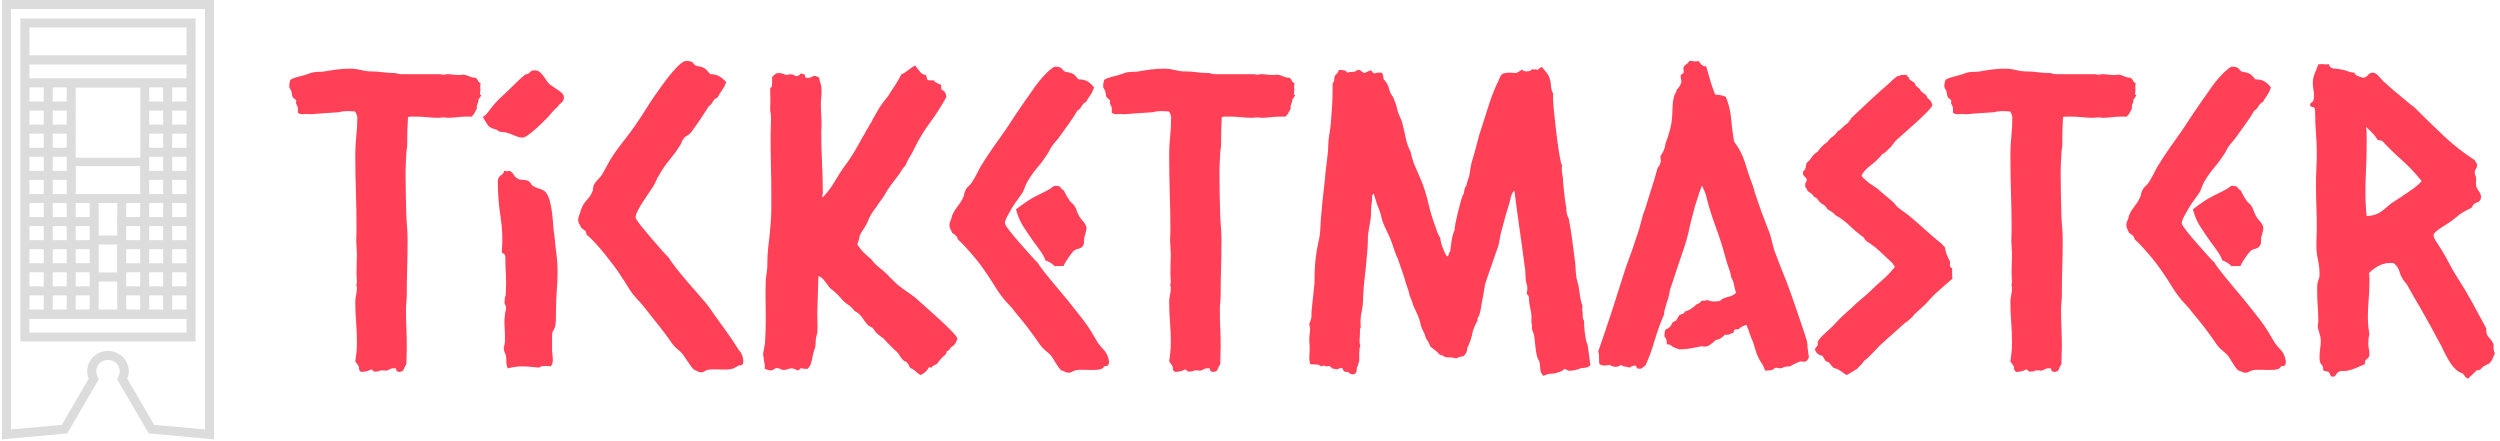 <svg xmlns="http://www.w3.org/2000/svg" version="1.1" xmlns:xlink="http://www.w3.org/1999/xlink" xmlns:svgjs="http://svgjs.dev/svgjs" width="2000" height="353" viewBox="0 0 2000 353"><g transform="matrix(1,0,0,1,-1.212,-0.756)"><svg viewBox="0 0 396 70" data-background-color="#282634" preserveAspectRatio="xMidYMid meet" height="353" width="2000" xmlns="http://www.w3.org/2000/svg" xmlns:xlink="http://www.w3.org/1999/xlink"><g id="tight-bounds" transform="matrix(1,0,0,1,0.24,0.15)"><svg viewBox="0 0 395.52 69.7" height="69.7" width="395.52"><g><svg viewBox="0 0 447.007 78.774" height="69.7" width="395.52"><g transform="matrix(1,0,0,1,51.487,10.887)"><svg viewBox="0 0 395.52 57" height="57" width="395.52"><g id="textblocktransform"><svg viewBox="0 0 395.52 57" height="57" width="395.52" id="textblock"><g><svg viewBox="0 0 395.52 57" height="57" width="395.52"><g transform="matrix(1,0,0,1,0,0)"><svg width="395.52" viewBox="-0.73 -37.7 272.04 39.21" height="57" data-palette-color="#ff4057"><path d="M22.9-34.91L22.9-34.91Q22.8-34.72 22.83-34.52 22.85-34.33 22.85-34.08L22.85-34.08Q22.75-33.5 22.85-33.5 22.95-33.5 22.95-33.4L22.95-33.4 22.61-32.91Q22.61-32.62 22.49-32.37 22.36-32.13 22.41-31.79L22.41-31.79Q22.27-31.54 22.14-31.3 22.02-31.05 21.78-30.81L21.78-30.81 21.14-30.81Q20.61-30.81 20-30.74 19.38-30.66 18.8-30.66L18.8-30.66Q18.7-30.66 18.55-30.69 18.41-30.71 18.26-30.71L18.26-30.71Q18.16-30.71 18.02-30.69 17.87-30.66 17.68-30.66L17.68-30.66Q16.94-30.66 16.24-30.74 15.53-30.81 14.75-30.81L14.75-30.81Q14.55-30.81 14.36-30.81 14.16-30.81 13.92-30.76L13.92-30.76Q13.87-29.93 13.84-29.08 13.82-28.22 13.82-27.34L13.82-27.34Q13.82-27.1 13.77-26.83 13.72-26.56 13.72-26.32L13.72-26.32Q13.67-25.68 13.65-25.1 13.62-24.51 13.62-23.88L13.62-23.88Q13.62-22.51 13.65-21.14 13.67-19.78 13.72-18.36L13.72-18.36Q13.77-17.63 13.82-16.94 13.87-16.26 13.87-15.53L13.87-15.53Q13.87-13.87 13.82-12.23 13.77-10.6 13.77-8.94L13.77-8.94Q13.77-8.4 13.72-7.93 13.67-7.47 13.67-6.93L13.67-6.93Q13.67-5.81 13.72-4.69 13.77-3.56 13.77-2.44L13.77-2.44Q13.77-1.9 13.75-1.37 13.72-0.83 13.72-0.29L13.72-0.29Q13.48 0.1 13.38 0.39 13.28 0.68 12.79 0.68L12.79 0.68Q12.45 0.59 12.48 0.46 12.5 0.34 12.4 0.24L12.4 0.24Q11.96 0.2 11.74 0.32 11.52 0.44 11.23 0.54L11.23 0.54Q11.08 0.49 10.91 0.49 10.74 0.49 10.6 0.49L10.6 0.49Q10.5 0.49 10.4 0.56 10.3 0.63 9.96 0.63L9.96 0.63Q9.67 0.68 9.62 0.54 9.57 0.39 9.33 0.39L9.33 0.39Q9.08 0.54 8.76 0.61 8.45 0.68 8.15 0.68L8.15 0.68Q7.86 0.49 7.89 0.32 7.91 0.15 7.81-0.05L7.81-0.05Q7.76-0.15 7.64-0.32 7.52-0.49 7.42-0.59L7.42-0.59Q7.52-1.27 7.57-1.81 7.62-2.34 7.62-2.98L7.62-2.98Q7.62-4.25 7.52-5.47 7.42-6.69 7.42-7.96L7.42-7.96Q7.42-8.35 7.52-8.79 7.62-9.23 7.62-9.72L7.62-9.72Q7.52-10.11 7.57-10.18 7.62-10.25 7.62-10.35L7.62-10.35Q7.62-10.64 7.59-10.94 7.57-11.23 7.57-11.52L7.57-11.52Q7.57-12.11 7.59-12.7 7.62-13.28 7.62-13.87L7.62-13.87Q7.62-14.11 7.59-14.38 7.57-14.65 7.57-14.89L7.57-14.89Q7.52-15.33 7.54-15.82 7.57-16.31 7.57-16.8L7.57-16.8Q7.57-19.14 7.5-21.44 7.42-23.73 7.42-26.07L7.42-26.07Q7.42-27.25 7.54-28.39 7.67-29.54 7.67-30.71L7.67-30.71Q7.67-30.86 7.57-31.1 7.47-31.35 7.37-31.45L7.37-31.45Q7.13-31.45 6.91-31.47 6.69-31.49 6.45-31.49L6.45-31.49Q5.91-31.49 5.42-31.35L5.42-31.35Q4.49-31.3 3.64-31.23 2.78-31.15 1.9-31.1L1.9-31.1Q1.32-31.15 1.2-31.13 1.07-31.1 0.93-31.1L0.93-31.1Q0.54-31.1 0.34-31.3L0.34-31.3 0.34-31.93Q0.05-32.52 0.1-32.57 0.15-32.62 0.15-32.71L0.15-32.71Q0.15-32.86-0.12-33.03-0.39-33.2-0.39-33.59L-0.39-33.59Q-0.44-33.98-0.59-34.18-0.73-34.38-0.73-34.57L-0.73-34.57Q-0.73-34.91-0.59-35.35L-0.59-35.35Q-0.15-35.6 0.27-35.69 0.68-35.79 1.22-35.94L1.22-35.94Q1.51-36.04 1.76-36.13 2-36.23 2.29-36.28L2.29-36.28Q2.64-36.33 2.98-36.33 3.32-36.33 3.66-36.38L3.66-36.38Q4.39-36.52 5.2-36.62 6.01-36.72 6.74-36.72L6.74-36.72Q7.42-36.72 8.11-36.55 8.79-36.38 9.33-36.38L9.33-36.38Q10.11-36.38 10.82-36.28 11.52-36.18 12.3-36.18L12.3-36.18Q12.4-36.18 12.62-36.11 12.84-36.04 13.13-36.04L13.13-36.04 17.87-36.04Q18.26-35.94 18.43-35.99 18.6-36.04 18.75-36.04L18.75-36.04Q19.14-36.04 19.48-35.99 19.82-35.94 20.21-35.94L20.21-35.94Q20.56-35.94 20.75-35.99L20.75-35.99Q21.14-35.94 21.48-35.77 21.83-35.6 22.27-35.6L22.27-35.6Q22.46-35.45 22.56-35.23 22.66-35.01 22.9-34.91ZM33.15-33.2L33.15-33.2Q33.15-32.76 32.86-32.54 32.57-32.32 32.32-31.98L32.32-31.98Q31.83-31.54 31.47-31.08 31.1-30.62 30.61-30.18L30.61-30.18Q30.42-29.98 30.08-29.66 29.73-29.35 29.37-29.03 29-28.71 28.64-28.47 28.27-28.22 28.02-28.22L28.02-28.22Q27.63-28.22 27.02-28.49 26.41-28.76 25.97-28.86L25.97-28.86Q25.63-28.91 25.36-28.93 25.1-28.96 24.85-29.2L24.85-29.2Q23.97-29.39 23.73-29.81 23.48-30.22 23.19-30.66L23.19-30.66Q23.19-30.86 23.34-30.91 23.48-30.96 23.58-31.1L23.58-31.1Q24.07-31.74 24.41-32.15 24.75-32.57 25.19-33.01L25.19-33.01Q26.02-33.74 26.78-34.52 27.54-35.3 28.37-35.99L28.37-35.99Q28.76-36.04 28.95-36.28 29.15-36.52 29.54-36.52L29.54-36.52Q29.93-36.52 30.2-36.28 30.47-36.04 30.69-35.72 30.91-35.4 31.13-35.08 31.35-34.77 31.64-34.62L31.64-34.62Q31.98-34.38 32.57-33.98 33.15-33.59 33.15-33.2ZM26.46-24.12L26.46-24.12Q26.8-23.93 26.98-23.61 27.15-23.29 27.49-23.14L27.49-23.14Q27.78-23 28.12-23 28.46-23 28.71-22.9L28.71-22.9Q28.9-22.8 29-22.66 29.1-22.51 29.2-22.36L29.2-22.36Q29.49-22.12 30.1-21.92 30.71-21.73 30.91-21.48L30.91-21.48Q31.25-21.04 31.42-20.36 31.59-19.68 31.69-18.92 31.78-18.16 31.83-17.41 31.88-16.65 31.98-16.11L31.98-16.11Q32.08-14.99 32.22-13.89 32.37-12.79 32.37-11.67L32.37-11.67Q32.37-10.55 32.27-9.38 32.18-8.2 32.18-7.08L32.18-7.08Q32.18-6.49 32.15-5.62 32.13-4.74 31.74-4.25L31.74-4.25Q31.69-4.05 31.69-3.56L31.69-3.56 31.69-2Q31.69-1.71 31.74-1.42 31.78-1.12 31.78-0.78L31.78-0.78Q31.78-0.24 31.49 0L31.49 0Q31.35-0.05 31.17-0.05 31-0.05 30.86-0.05L30.86-0.05Q30.32-0.05 30.08 0.15L30.08 0.15Q29.54 0.1 29.05 0.05 28.56 0 28.02 0L28.02 0Q27.19 0 26.22 0.24L26.22 0.24Q26.02-0.24 26.05-0.78 26.07-1.32 25.83-1.76L25.83-1.76Q25.78-1.9 25.75-2.03 25.73-2.15 25.73-2.29L25.73-2.29Q25.88-2.88 25.88-3.1 25.88-3.32 25.88-3.56L25.88-3.56Q25.88-4.25 25.83-4.96 25.78-5.66 25.88-6.35L25.88-6.35Q25.88-6.59 25.95-6.79 26.02-6.98 26.02-7.23L26.02-7.23Q26.02-7.47 25.93-7.57 25.83-7.67 25.83-7.81L25.83-7.81Q25.83-7.96 25.85-8.3 25.88-8.64 25.97-8.74L25.97-8.74Q25.97-9.13 26-9.5 26.02-9.86 26.02-10.21L26.02-10.21Q26.02-10.99 25.97-11.77 25.93-12.55 25.93-13.28L25.93-13.28Q25.93-13.62 25.88-13.72 25.83-13.82 25.78-13.87 25.73-13.92 25.63-13.94 25.53-13.96 25.49-14.11L25.49-14.11Q25.68-16.26 25.34-18.41 25-20.56 25-22.75L25-22.75Q25-23.1 25.1-23.27 25.19-23.44 25.34-23.54 25.49-23.63 25.61-23.75 25.73-23.88 25.78-24.12L25.78-24.12Q26.17-24.02 26.46-24.12ZM46.14-13.33L46.14-13.33Q46.24-13.09 46.87-12.28 47.5-11.47 48.31-10.52 49.12-9.57 49.9-8.69 50.68-7.81 50.97-7.42L50.97-7.42Q51.9-6.05 52.88-4.74 53.85-3.42 54.73-2L54.73-2Q54.98-1.76 55.12-1.39 55.27-1.03 55.27-0.63L55.27-0.63Q55.27-0.2 55.05-0.17 54.83-0.15 54.58-0.05L54.58-0.05Q54.1 0.29 53.71 0.34 53.32 0.39 53.07 0.39L53.07 0.39Q52.53 0.39 51.9 0.37 51.26 0.34 50.83 0.44L50.83 0.44Q50.68 0.49 50.48 0.61 50.29 0.73 50.19 0.73L50.19 0.73Q49.8 0.73 49.63 0.61 49.46 0.49 49.16 0.39L49.16 0.39Q48.77-0.05 48.46-0.54 48.14-1.03 47.8-1.51L47.8-1.51Q47.5-1.86 47.16-2.12 46.82-2.39 46.53-2.78L46.53-2.78Q45.75-3.91 44.94-4.93 44.14-5.96 43.31-6.98L43.31-6.98Q42.91-7.52 42.45-8.01 41.99-8.5 41.6-8.98L41.6-8.98Q41.21-9.52 40.86-10.11 40.52-10.69 40.13-11.23L40.13-11.23Q39.84-11.72 39.3-12.43 38.76-13.13 38.18-13.87 37.59-14.6 36.98-15.26 36.37-15.92 35.93-16.26L35.93-16.26Q35.93-16.6 35.74-16.75 35.54-16.89 35.3-17.09L35.3-17.09Q35.2-17.33 35.05-17.55 34.91-17.77 34.91-18.07L34.91-18.07Q34.91-18.26 34.96-18.41 35-18.55 35.05-18.7L35.05-18.7Q35.15-18.9 35.18-19.07 35.2-19.24 35.3-19.43L35.3-19.43Q35.54-20.07 36.01-20.56 36.47-21.04 36.71-21.68L36.71-21.68Q36.76-21.88 36.76-22.05 36.76-22.22 36.86-22.41L36.86-22.41Q37.01-22.71 37.3-23 37.59-23.29 37.84-23.63L37.84-23.63Q38.08-24.07 38.33-24.51 38.57-24.95 38.81-25.39L38.81-25.39Q39.5-26.51 40.33-27.56 41.16-28.61 41.89-29.64L41.89-29.64Q42.57-30.62 43.16-31.57 43.75-32.52 44.43-33.5L44.43-33.5Q44.77-33.98 45.21-34.59 45.65-35.21 46.11-35.79 46.58-36.38 47.07-36.89 47.55-37.4 48.04-37.65L48.04-37.65Q48.87-37.74 49.12-37.38 49.36-37.01 49.8-37.01L49.8-37.01Q50.48-36.87 50.73-36.57 50.97-36.28 51.22-36.04L51.22-36.04Q51.85-36.04 52.29-35.79 52.73-35.55 53.17-35.06L53.17-35.06Q52.97-34.52 52.66-34.08 52.34-33.64 52.09-33.15L52.09-33.15Q51.7-33.01 51.53-32.67 51.36-32.32 51.02-32.08L51.02-32.08Q50.48-31.25 49.95-30.44 49.41-29.64 48.87-28.91L48.87-28.91Q48.63-28.61 48.31-28.44 47.99-28.27 47.8-27.93L47.8-27.93Q47.7-27.78 47.65-27.61 47.6-27.44 47.5-27.29L47.5-27.29Q46.92-26.37 46.19-25.49 45.45-24.61 44.92-23.63L44.92-23.63Q44.67-23.29 44.53-22.92 44.38-22.56 44.18-22.22L44.18-22.22Q43.99-21.92 43.62-21.39 43.26-20.85 42.89-20.29 42.52-19.73 42.26-19.21 41.99-18.7 41.99-18.36L41.99-18.36Q42.04-18.12 42.62-17.38 43.21-16.65 43.92-15.82 44.62-14.99 45.28-14.26 45.94-13.53 46.14-13.33ZM78.51 0.15L78.17 0.1Q77.92 0.68 77.14 1.07L77.14 1.07Q76.8 0.88 76.53 0.61 76.26 0.34 75.87 0.2L75.87 0.2Q75.58-0.39 75.43-0.51 75.29-0.63 75.09-0.68L75.09-0.68Q74.8-0.93 74.6-1.27 74.41-1.61 74.16-1.86L74.16-1.86Q74.06-1.9 73.8-2.17 73.53-2.44 73.23-2.73 72.94-3.03 72.7-3.3 72.45-3.56 72.4-3.56L72.4-3.56Q71.97-3.86 71.62-4.2L71.62-4.2Q71.53-4.35 71.4-4.52 71.28-4.69 71.18-4.79L71.18-4.79Q70.79-4.93 70.55-5.2 70.31-5.47 70.09-5.81 69.87-6.15 69.6-6.42 69.33-6.69 68.99-6.84L68.99-6.84Q68.64-7.32 68.16-7.64 67.67-7.96 67.33-8.4L67.33-8.4Q67.03-8.74 66.69-9.06 66.35-9.38 65.96-9.67L65.96-9.67Q65.76-9.96 65.32-10.52 64.89-11.08 64.54-11.13L64.54-11.13Q64.49-10.01 64.47-8.89 64.45-7.76 64.4-6.64L64.4-6.64Q64.4-6.05 64.42-5.42 64.45-4.79 64.4-4.15L64.4-4.15Q64.35-3.91 64.27-3.64 64.2-3.37 64.2-3.08L64.2-3.08Q64.2-2.49 64.13-2.32 64.06-2.15 64.01-2L64.01-2Q63.86-1.51 63.74-0.81 63.62-0.1 63.22 0.29L63.22 0.29Q62.69 0.34 62.39 0.2L62.39 0.2Q62.3 0.29 62.2 0.39 62.1 0.49 61.91 0.49L61.91 0.49Q61.81 0.39 61.59 0.32 61.37 0.24 61.27 0.24L61.27 0.24Q61.03 0.24 60.76 0.34 60.49 0.44 60.25 0.44L60.25 0.44Q60 0.44 59.83 0.32 59.66 0.2 59.42 0.2L59.42 0.2Q59.27 0.2 59.07 0.34 58.88 0.49 58.68 0.49L58.68 0.49Q58.44 0.49 58.27 0.42 58.1 0.34 57.9 0.29L57.9 0.29Q57.9 0.15 57.93 0 57.95-0.15 57.9-0.29L57.9-0.29 57.71-1.51Q57.76-1.86 57.83-2.2 57.9-2.54 57.95-2.83L57.95-2.83Q58-3.61 58.02-4.32 58.05-5.03 58.05-5.76L58.05-5.76Q58.05-7.03 58.02-8.25 58-9.47 58.05-10.74L58.05-10.74Q58.1-11.18 58.17-11.65 58.24-12.11 58.24-12.55L58.24-12.55Q58.24-13.82 58.39-15.04 58.54-16.26 58.64-17.53L58.64-17.53Q58.73-18.51 58.73-19.43 58.73-20.36 58.73-21.29L58.73-21.29Q58.73-23.1 58.68-24.88 58.64-26.66 58.64-28.42L58.64-28.42Q58.64-29 58.68-30 58.73-31.01 58.59-31.54L58.59-31.54Q58.64-32.96 58.59-34.33L58.59-34.33Q58.78-34.42 58.81-34.62 58.83-34.81 58.83-35.01L58.83-35.01 58.83-35.69Q59.27-36.18 59.56-36.18L59.56-36.18Q59.81-36.18 60.05-36.13 60.3-36.08 60.54-35.94L60.54-35.94Q61.17-36.08 61.37-35.99 61.56-35.89 61.81-35.79L61.81-35.79Q62.2-35.84 62.35-36.13L62.35-36.13Q62.88-36.04 62.88-35.89 62.88-35.74 62.98-35.6L62.98-35.6Q63.47-35.55 63.64-35.67 63.81-35.79 64.06-35.84L64.06-35.84Q64.49-35.74 64.64-35.6L64.64-35.6Q64.64-35.3 64.79-34.94 64.93-34.57 64.93-33.98L64.93-33.98Q64.93-33.54 64.89-33.13 64.84-32.71 64.84-32.32L64.84-32.32Q64.84-31.64 64.89-31.01 64.93-30.37 64.93-29.69L64.93-29.69Q64.93-29.49 64.91-29.32 64.89-29.15 64.89-28.96L64.89-28.96Q64.89-27.1 64.98-25.2 65.08-23.29 65.08-21.39L65.08-21.39Q65.08-21.29 65.03-21.12 64.98-20.95 65.08-20.85L65.08-20.85Q65.91-21.73 66.5-22.73 67.08-23.73 67.77-24.71L67.77-24.71Q68.35-25.44 68.96-26.46 69.57-27.49 70.01-28.32L70.01-28.32Q70.21-28.61 70.35-28.91 70.5-29.2 70.7-29.49L70.7-29.49Q70.79-29.74 70.96-29.96 71.14-30.18 71.23-30.47L71.23-30.47Q71.48-30.86 71.67-31.23 71.87-31.59 72.11-31.98L72.11-31.98Q72.36-32.37 72.62-32.69 72.89-33.01 73.14-33.35L73.14-33.35Q73.53-33.98 73.97-34.64 74.41-35.3 74.75-35.99L74.75-35.99Q75.24-36.23 75.63-36.55 76.02-36.87 76.46-37.11L76.46-37.11Q76.95-36.47 77.17-36.23 77.39-35.99 77.78-35.94L77.78-35.94Q77.87-35.79 77.9-35.6 77.92-35.4 78.07-35.3L78.07-35.3Q78.65-35.25 78.75-35.3L78.75-35.3Q78.9-35.06 79.17-34.94 79.44-34.81 79.68-34.72L79.68-34.72Q79.68-34.57 79.68-34.4 79.68-34.23 79.73-34.13L79.73-34.13Q80.31-33.89 80.31-33.2L80.31-33.2Q79.39-31.54 78.29-30.05 77.19-28.56 76.36-26.86L76.36-26.86Q76.12-26.32 75.8-25.83 75.48-25.34 75.29-24.8L75.29-24.8Q74.94-24.46 74.75-24.1 74.55-23.73 74.26-23.39L74.26-23.39Q74.06-23.14 73.87-22.88 73.67-22.61 73.48-22.36L73.48-22.36Q73.09-21.83 72.77-21.26 72.45-20.7 72.01-20.17L72.01-20.17Q71.72-19.68 71.33-19.19L71.33-19.19Q70.94-18.65 70.67-17.99 70.4-17.33 70.01-16.8L70.01-16.8Q69.62-16.21 69.6-15.94 69.57-15.67 69.33-15.04L69.33-15.04Q69.67-14.5 70.11-14.06 70.55-13.62 71.04-13.23L71.04-13.23Q71.43-12.7 71.94-12.28 72.45-11.87 72.99-11.38L72.99-11.38Q73.19-11.18 73.33-11.01 73.48-10.84 73.67-10.69L73.67-10.69Q74.21-10.11 74.97-9.57 75.72-9.03 76.41-8.54L76.41-8.54Q76.95-8.06 77.75-7.35 78.56-6.64 79.44-5.83 80.31-5.03 81-4.32 81.68-3.61 81.68-3.42L81.68-3.42Q81.44-2.69 81.12-2.51 80.8-2.34 80.66-2L80.66-2Q80.36-1.9 80.36-1.81 80.36-1.71 80.22-1.46L80.22-1.46Q79.88-1.22 79.63-0.9 79.39-0.59 79.14-0.29L79.14-0.29Q78.95-0.2 78.78-0.12 78.61-0.05 78.51 0.15L78.51 0.15ZM91.59-12.79L91.59-12.79Q91.69-12.55 92.3-11.77 92.91-10.99 93.69-10.06 94.47-9.13 95.18-8.28 95.89-7.42 96.18-7.03L96.18-7.03Q96.72-6.35 97.23-5.69 97.74-5.03 98.18-4.3L98.18-4.3 99.06-2.83Q99.45-2.34 99.77-2 100.09-1.66 100.28-1.07L100.28-1.07Q100.38-0.68 100.38-0.54L100.38-0.54Q100.38-0.2 100.14-0.05L100.14-0.05Q99.75-0.05 99.72 0.07 99.7 0.2 99.5 0.29L99.5 0.29Q99.31 0.39 98.89 0.42 98.48 0.44 98.23 0.44L98.23 0.44Q97.79 0.44 97.13 0.42 96.47 0.39 96.08 0.54L96.08 0.54Q95.99 0.59 95.79 0.68 95.6 0.78 95.5 0.78L95.5 0.78Q95.11 0.78 94.94 0.66 94.77 0.54 94.47 0.49L94.47 0.49Q94.08 0.05 93.81-0.42 93.54-0.88 93.2-1.37L93.2-1.37Q92.86-1.71 92.52-1.98 92.18-2.25 91.93-2.59L91.93-2.59Q91.2-3.66 90.42-4.69 89.64-5.71 88.81-6.69L88.81-6.69Q88.42-7.23 87.98-7.67 87.54-8.11 87.15-8.64L87.15-8.64Q86.76-9.13 86.42-9.69 86.07-10.25 85.73-10.79L85.73-10.79Q85.44-11.23 84.95-11.94 84.46-12.65 83.88-13.35 83.29-14.06 82.7-14.7 82.12-15.33 81.73-15.67L81.73-15.67Q81.68-15.97 81.48-16.14 81.29-16.31 81.04-16.46L81.04-16.46Q80.95-16.7 80.82-16.92 80.7-17.14 80.7-17.38L80.7-17.38Q80.7-17.72 80.85-18.02L80.85-18.02Q80.95-18.21 80.97-18.38 81-18.55 81.09-18.75L81.09-18.75Q81.34-19.29 81.75-19.8 82.17-20.31 82.41-20.9L82.41-20.9Q82.51-21.04 82.51-21.22 82.51-21.39 82.61-21.53L82.61-21.53Q82.7-21.92 83.02-22.19 83.34-22.46 83.53-22.8L83.53-22.8Q83.78-23.19 84-23.61 84.22-24.02 84.46-24.51L84.46-24.51Q85.2-25.73 86-26.88 86.81-28.03 87.64-29.2L87.64-29.2Q88.27-30.18 88.88-31.08 89.49-31.98 90.13-32.91L90.13-32.91Q90.47-33.35 90.86-33.94 91.25-34.52 91.71-35.11 92.18-35.69 92.67-36.18 93.15-36.67 93.64-36.96L93.64-36.96Q94.37-37.01 94.62-36.65 94.86-36.28 95.35-36.28L95.35-36.28Q95.99-36.13 96.18-35.89 96.38-35.64 96.62-35.4L96.62-35.4Q97.3-35.4 97.72-35.16 98.13-34.91 98.53-34.42L98.53-34.42Q98.38-33.89 98.09-33.47 97.79-33.06 97.55-32.62L97.55-32.62Q97.16-32.42 96.99-32.08 96.82-31.74 96.47-31.54L96.47-31.54Q95.99-30.71 95.45-29.96 94.91-29.2 94.37-28.47L94.37-28.47Q94.08-28.03 93.76-27.69 93.45-27.34 93.2-26.95L93.2-26.95Q93.11-26.81 93.03-26.64 92.96-26.46 92.86-26.32L92.86-26.32Q92.28-25.39 91.59-24.58 90.91-23.78 90.32-22.8L90.32-22.8Q90.13-22.46 90-22.09 89.88-21.73 89.69-21.39L89.69-21.39Q89.49-21.09 89.13-20.61 88.76-20.12 88.42-19.56 88.08-18.99 87.81-18.48 87.54-17.97 87.54-17.63L87.54-17.63Q87.59-17.38 88.15-16.67 88.71-15.97 89.42-15.16 90.13-14.36 90.76-13.65 91.4-12.94 91.59-12.79ZM94.81-21.68L94.81-21.68Q95.16-20.95 95.55-20.41L95.55-20.41Q95.69-20.21 95.89-20.07 96.08-19.92 96.18-19.68L96.18-19.68Q96.28-19.58 96.38-19.26 96.47-18.95 96.57-18.8L96.57-18.8Q96.72-18.41 97.16-17.92 97.6-17.43 97.6-17.04L97.6-17.04Q97.6-16.8 97.5-16.5 97.4-16.21 97.35-15.97L97.35-15.97Q97.3-15.67 97.3-15.36 97.3-15.04 97.11-14.79L97.11-14.79Q96.87-14.55 96.57-14.5 96.28-14.45 96.03-14.26L96.03-14.26Q95.94-14.16 95.74-13.92 95.55-13.67 95.35-13.38 95.16-13.09 94.99-12.82 94.81-12.55 94.81-12.4L94.81-12.4Q94.23-12.35 94.06-12.38 93.89-12.4 93.69-12.35L93.69-12.35Q93.45-12.6 93.18-12.77 92.91-12.94 92.52-13.09L92.52-13.09Q92.42-13.48 92.08-13.99 91.74-14.5 91.49-14.84L91.49-14.84 91.15-15.28Q90.42-16.31 89.81-17.26 89.2-18.21 88.91-19.38L88.91-19.38Q89.83-20.07 90.35-20.41 90.86-20.75 91.45-21.04 92.03-21.34 92.59-21.61 93.15-21.88 93.64-22.27L93.64-22.27Q94.03-22.27 94.18-22.22 94.33-22.17 94.37-22.12 94.42-22.07 94.5-21.95 94.57-21.83 94.81-21.68ZM123.28-34.91L123.28-34.91Q123.18-34.72 123.21-34.52 123.23-34.33 123.23-34.08L123.23-34.08Q123.13-33.5 123.23-33.5 123.33-33.5 123.33-33.4L123.33-33.4 122.99-32.91Q122.99-32.62 122.86-32.37 122.74-32.13 122.79-31.79L122.79-31.79Q122.64-31.54 122.52-31.3 122.4-31.05 122.16-30.81L122.16-30.81 121.52-30.81Q120.98-30.81 120.37-30.74 119.76-30.66 119.18-30.66L119.18-30.66Q119.08-30.66 118.93-30.69 118.79-30.71 118.64-30.71L118.64-30.71Q118.54-30.71 118.4-30.69 118.25-30.66 118.05-30.66L118.05-30.66Q117.32-30.66 116.61-30.74 115.91-30.81 115.12-30.81L115.12-30.81Q114.93-30.81 114.73-30.81 114.54-30.81 114.29-30.76L114.29-30.76Q114.25-29.93 114.22-29.08 114.2-28.22 114.2-27.34L114.2-27.34Q114.2-27.1 114.15-26.83 114.1-26.56 114.1-26.32L114.1-26.32Q114.05-25.68 114.03-25.1 114-24.51 114-23.88L114-23.88Q114-22.51 114.03-21.14 114.05-19.78 114.1-18.36L114.1-18.36Q114.15-17.63 114.2-16.94 114.25-16.26 114.25-15.53L114.25-15.53Q114.25-13.87 114.2-12.23 114.15-10.6 114.15-8.94L114.15-8.94Q114.15-8.4 114.1-7.93 114.05-7.47 114.05-6.93L114.05-6.93Q114.05-5.81 114.1-4.69 114.15-3.56 114.15-2.44L114.15-2.44Q114.15-1.9 114.12-1.37 114.1-0.83 114.1-0.29L114.1-0.29Q113.85 0.1 113.76 0.39 113.66 0.68 113.17 0.68L113.17 0.68Q112.83 0.59 112.85 0.46 112.88 0.34 112.78 0.24L112.78 0.24Q112.34 0.2 112.12 0.32 111.9 0.44 111.61 0.54L111.61 0.54Q111.46 0.49 111.29 0.49 111.12 0.49 110.97 0.49L110.97 0.49Q110.88 0.49 110.78 0.56 110.68 0.63 110.34 0.63L110.34 0.63Q110.05 0.68 110 0.54 109.95 0.39 109.7 0.39L109.7 0.39Q109.46 0.54 109.14 0.61 108.83 0.68 108.53 0.68L108.53 0.68Q108.24 0.49 108.26 0.32 108.29 0.15 108.19-0.05L108.19-0.05Q108.14-0.15 108.02-0.32 107.9-0.49 107.8-0.59L107.8-0.59Q107.9-1.27 107.95-1.81 108-2.34 108-2.98L108-2.98Q108-4.25 107.9-5.47 107.8-6.69 107.8-7.96L107.8-7.96Q107.8-8.35 107.9-8.79 108-9.23 108-9.72L108-9.72Q107.9-10.11 107.95-10.18 108-10.25 108-10.35L108-10.35Q108-10.64 107.97-10.94 107.95-11.23 107.95-11.52L107.95-11.52Q107.95-12.11 107.97-12.7 108-13.28 108-13.87L108-13.87Q108-14.11 107.97-14.38 107.95-14.65 107.95-14.89L107.95-14.89Q107.9-15.33 107.92-15.82 107.95-16.31 107.95-16.8L107.95-16.8Q107.95-19.14 107.87-21.44 107.8-23.73 107.8-26.07L107.8-26.07Q107.8-27.25 107.92-28.39 108.04-29.54 108.04-30.71L108.04-30.71Q108.04-30.86 107.95-31.1 107.85-31.35 107.75-31.45L107.75-31.45Q107.51-31.45 107.29-31.47 107.07-31.49 106.82-31.49L106.82-31.49Q106.29-31.49 105.8-31.35L105.8-31.35Q104.87-31.3 104.02-31.23 103.16-31.15 102.28-31.1L102.28-31.1Q101.7-31.15 101.57-31.13 101.45-31.1 101.31-31.1L101.31-31.1Q100.92-31.1 100.72-31.3L100.72-31.3 100.72-31.93Q100.43-32.52 100.48-32.57 100.52-32.62 100.52-32.71L100.52-32.71Q100.52-32.86 100.26-33.03 99.99-33.2 99.99-33.59L99.99-33.59Q99.94-33.98 99.79-34.18 99.65-34.38 99.65-34.57L99.65-34.57Q99.65-34.91 99.79-35.35L99.79-35.35Q100.23-35.6 100.65-35.69 101.06-35.79 101.6-35.94L101.6-35.94Q101.89-36.04 102.14-36.13 102.38-36.23 102.67-36.28L102.67-36.28Q103.01-36.33 103.36-36.33 103.7-36.33 104.04-36.38L104.04-36.38Q104.77-36.52 105.58-36.62 106.38-36.72 107.12-36.72L107.12-36.72Q107.8-36.72 108.48-36.55 109.17-36.38 109.7-36.38L109.7-36.38Q110.49-36.38 111.19-36.28 111.9-36.18 112.68-36.18L112.68-36.18Q112.78-36.18 113-36.11 113.22-36.04 113.51-36.04L113.51-36.04 118.25-36.04Q118.64-35.94 118.81-35.99 118.98-36.04 119.13-36.04L119.13-36.04Q119.52-36.04 119.86-35.99 120.2-35.94 120.59-35.94L120.59-35.94Q120.93-35.94 121.13-35.99L121.13-35.99Q121.52-35.94 121.86-35.77 122.2-35.6 122.64-35.6L122.64-35.6Q122.84-35.45 122.94-35.23 123.03-35.01 123.28-34.91ZM159.75-0.15L159.75-0.15Q159.51 0.1 159.21 0.15 158.92 0.2 158.63 0.2L158.63 0.2Q157.9 0.54 157.07 0.54L157.07 0.54Q156.53 0.24 156.48 0.34 156.43 0.44 156.28 0.54L156.28 0.54Q155.55 0.88 154.97 0.9 154.38 0.93 153.99 1.17L153.99 1.17Q153.6 0.88 153.57 0.32 153.55-0.24 153.45-0.63L153.45-0.63Q153.21-0.98 153.11-1.49 153.01-2 152.96-2.54 152.91-3.08 152.84-3.59 152.77-4.1 152.57-4.49L152.57-4.49Q152.52-4.74 152.55-4.93 152.57-5.13 152.48-5.37L152.48-5.37Q152.52-6.2 152.43-6.69 152.33-7.18 152.23-7.71L152.23-7.71Q152.18-8.01 152.18-8.37 152.18-8.74 151.89-8.94L151.89-8.94Q152.04-9.62 151.94-9.96 151.84-10.3 151.79-10.6L151.79-10.6Q151.74-10.99 151.74-11.45 151.74-11.91 151.65-12.3L151.65-12.3Q151.35-14.65 151.01-16.99 150.67-19.34 150.38-21.68L150.38-21.68Q150.08-21.44 149.96-20.95 149.84-20.46 149.74-20.07L149.74-20.07Q149.45-19.19 149.2-18.26 148.96-17.33 148.72-16.46L148.72-16.46Q148.62-16.06 148.54-15.55 148.47-15.04 148.32-14.65L148.32-14.65Q147.84-13.23 147.47-12.21 147.1-11.18 146.76-10.11L146.76-10.11Q146.66-9.52 146.57-8.98 146.47-8.45 146.37-7.91L146.37-7.91Q146.32-7.62 146.23-7.08 146.13-6.54 146.03-6.3L146.03-6.3Q145.93-6.05 145.86-5.96 145.79-5.86 145.83-5.62L145.83-5.62Q145.35-4.88 145.18-4 145-3.13 144.57-2.29L144.57-2.29Q144.57-1.71 144.13-1.27L144.13-1.27Q143.88-1.22 143.66-1.17 143.44-1.12 143.2-0.98L143.2-0.98Q142.95-1.07 142.64-1.1 142.32-1.12 142.03-1.12L142.03-1.12Q141.78-1.17 141.59-1.29 141.39-1.42 141.15-1.46L141.15-1.46Q140.9-1.76 140.61-1.98 140.32-2.2 140.02-2.44L140.02-2.44Q139.73-3.17 139.49-3.42L139.49-3.42Q139.34-3.96 139.1-4.42 138.85-4.88 138.75-5.47L138.75-5.47Q138.61-6.01 138.39-6.47 138.17-6.93 137.92-7.47L137.92-7.47Q137.83-7.81 137.7-8.13 137.58-8.45 137.44-8.79L137.44-8.79Q137.39-9.18 137.17-9.77 136.95-10.35 136.85-10.79L136.85-10.79Q136.85-10.84 136.68-11.3 136.51-11.77 136.34-12.3 136.17-12.84 136-13.28 135.82-13.72 135.78-13.77L135.78-13.77Q135.68-14.01 135.61-14.23 135.53-14.45 135.43-14.75L135.43-14.75Q135.24-15.38 134.95-16.04 134.65-16.7 134.36-17.29L134.36-17.29Q134.12-17.77 134.02-18.24 133.92-18.7 133.77-19.14L133.77-19.14Q133.68-19.38 133.6-19.58 133.53-19.78 133.43-20.02L133.43-20.02Q133.33-20.31 133.24-20.63 133.14-20.95 133.04-21.29L133.04-21.29Q132.8-21.19 132.82-20.87 132.85-20.56 132.8-20.31L132.8-20.31Q132.7-19.78 132.7-19.26 132.7-18.75 132.65-18.21L132.65-18.21Q132.55-17.63 132.46-17.09 132.36-16.55 132.31-16.02L132.31-16.02Q132.31-14.7 132.16-13.38L132.16-13.38Q132.07-12.21 131.92-11.01 131.77-9.81 131.72-8.54L131.72-8.54Q131.72-7.62 131.53-6.71 131.33-5.81 131.43-4.83L131.43-4.83Q131.33-4.64 131.33-4.54 131.33-4.44 131.33-4.25L131.33-4.25Q131.33-4 131.31-3.71 131.28-3.42 131.28-3.17L131.28-3.17Q131.28-2.73 131.38-2.59L131.38-2.59Q131.24-2.15 131.24-1.64 131.24-1.12 131.24-0.63L131.24-0.63Q131.14-0.44 131.11-0.24 131.09-0.05 130.94 0.15L130.94 0.15Q130.99 0.98 130.45 0.98L130.45 0.98Q130.31 0.98 130.14 0.9 129.97 0.83 129.87 0.68L129.87 0.68Q129.33 0.73 129.26 0.44 129.18 0.15 128.94 0.2L128.94 0.2Q128.35 0.44 128.28 0.34 128.21 0.24 127.96 0.29L127.96 0.29Q127.57-0.1 127.45-0.05 127.33 0 127.23 0L127.23 0Q126.79-0.15 126.74-0.07 126.69 0 126.55 0L126.55 0Q126.3-0.24 125.89-0.24 125.47-0.24 125.18-0.29L125.18-0.29Q125.13-0.49 125.11-0.66 125.08-0.83 125.08-1.07L125.08-1.07Q125.08-1.37 125.11-1.64 125.13-1.9 125.13-2.2L125.13-2.2Q125.13-2.44 125.11-2.71 125.08-2.98 125.08-3.32L125.08-3.32Q125.08-3.66 125.13-3.98 125.18-4.3 125.18-4.69L125.18-4.69Q125.18-4.83 125.13-4.96 125.08-5.08 125.08-5.27L125.08-5.27Q125.38-5.91 125.35-6.27 125.33-6.64 125.38-6.98L125.38-6.98Q125.47-7.81 125.55-8.62 125.62-9.42 125.72-10.25L125.72-10.25Q125.72-11.62 125.79-12.52 125.86-13.43 126.01-14.36L126.01-14.36Q126.11-14.79 126.18-15.19 126.25-15.58 126.35-16.02L126.35-16.02Q126.45-16.75 126.47-17.55 126.5-18.36 126.6-19.14L126.6-19.14Q126.69-20.36 126.84-21.56 126.99-22.75 127.08-23.93L127.08-23.93Q127.18-24.85 127.3-25.76 127.43-26.66 127.43-27.49L127.43-27.49Q127.43-27.93 127.55-28.61 127.67-29.3 127.72-29.79L127.72-29.79Q127.82-30.96 127.89-32.08 127.96-33.2 127.96-34.33L127.96-34.33 127.96-34.86Q127.96-34.96 128.06-35.06 128.16-35.16 128.16-35.4L128.16-35.4Q128.16-35.84 128.38-36.01 128.6-36.18 128.74-36.57L128.74-36.57Q128.99-36.57 129.31-36.52 129.62-36.47 129.77-36.23L129.77-36.23Q130.11-36.33 130.45-36.33 130.8-36.33 131.04-36.57L131.04-36.57Q131.33-36.57 131.48-36.43 131.63-36.28 131.87-36.18L131.87-36.18Q132.07-36.28 132.26-36.35 132.46-36.43 132.65-36.52L132.65-36.52Q132.8-36.43 132.87-36.3 132.94-36.18 133.09-36.13L133.09-36.13Q133.82-36.33 134.07-36.18L134.07-36.18Q134.16-35.99 134.19-35.79 134.21-35.6 134.26-35.4L134.26-35.4Q134.75-34.91 134.9-34.3 135.04-33.69 135.43-33.2L135.43-33.2Q135.53-32.91 135.65-32.62 135.78-32.32 135.87-31.93L135.87-31.93 136.02-31.35Q136.22-30.86 136.51-30.18L136.51-30.18Q136.75-29.25 136.95-28.27 137.14-27.29 137.58-26.46L137.58-26.46Q137.63-26.17 137.75-25.76 137.88-25.34 137.97-25.05L137.97-25.05Q138.32-24.22 138.68-23.41 139.05-22.61 139.34-21.68L139.34-21.68Q139.63-20.75 139.85-19.78 140.07-18.8 140.41-17.87L140.41-17.87Q140.71-16.99 140.85-16.6 141-16.21 141.24-15.82L141.24-15.82Q141.24-15.67 141.32-15.33 141.39-14.99 141.54-14.62 141.68-14.26 141.83-13.94 141.98-13.62 142.12-13.57L142.12-13.57Q142.27-13.67 142.29-13.87 142.32-14.06 142.47-14.21L142.47-14.21Q142.51-14.75 142.64-15.53 142.76-16.31 143-16.8L143-16.8Q143-17.04 143.12-17.7 143.25-18.36 143.44-19.12 143.64-19.87 143.81-20.51 143.98-21.14 144.13-21.29L144.13-21.29Q144.22-21.92 144.3-22.07 144.37-22.22 144.47-22.31L144.47-22.31Q144.52-22.71 144.66-23.05 144.81-23.39 144.86-23.78L144.86-23.78Q144.96-24.61 145.1-25.15 145.25-25.68 145.49-26.46L145.49-26.46Q145.69-27.15 145.86-27.86 146.03-28.56 146.27-29.25L146.27-29.25Q146.86-31.1 147.32-32.54 147.79-33.98 148.47-35.35L148.47-35.35Q148.62-35.79 148.72-35.89 148.81-35.99 148.91-36.08L148.91-36.08Q149.3-36.23 149.72-36.23 150.13-36.23 150.57-36.18L150.57-36.18Q151.06-36.38 151.3-36.62L151.3-36.62Q151.5-36.38 151.89-36.38L151.89-36.38Q152.38-36.38 152.57-36.67L152.57-36.67Q152.77-36.57 152.89-36.62 153.01-36.67 153.26-36.57L153.26-36.57Q153.35-36.67 153.5-36.79 153.65-36.91 153.79-36.91L153.79-36.91Q154.18-36.43 154.4-36.16 154.62-35.89 154.72-35.55L154.72-35.55Q154.87-35.11 154.89-34.59 154.92-34.08 155.16-33.64L155.16-33.64Q155.11-33.01 155.23-31.71 155.36-30.42 155.53-28.98 155.7-27.54 155.89-26.32 156.09-25.1 156.24-24.8L156.24-24.8Q156.19-24.17 156.28-23.73 156.38-23.29 156.38-22.85L156.38-22.85Q156.38-22.71 156.43-22.24 156.48-21.78 156.53-21.26 156.58-20.75 156.65-20.29 156.72-19.82 156.77-19.63L156.77-19.63Q156.77-18.75 157.07-18.26L157.07-18.26Q157.31-17.04 157.48-15.82 157.65-14.6 157.8-13.33L157.8-13.33Q157.9-12.7 157.92-12.11 157.94-11.52 158.04-10.89L158.04-10.89Q158.09-10.64 158.16-10.4 158.24-10.16 158.29-9.91L158.29-9.91Q158.38-9.42 158.43-8.98 158.48-8.54 158.58-8.11L158.58-8.11Q158.63-7.86 158.73-7.59 158.82-7.32 158.73-7.03L158.73-7.03Q158.82-6.69 158.8-6.3 158.77-5.91 158.97-5.62L158.97-5.62Q158.97-4.59 159.12-3.81L159.12-3.81Q159.16-3.22 159.41-2.64L159.41-2.64Q159.51-2.05 159.58-1.42 159.65-0.78 159.75-0.15ZM173.96-37.01L174.05-36.96Q174.3-36.08 174.54-35.23 174.79-34.38 175.13-33.54L175.13-33.54Q175.86-33.45 176.03-33.4 176.2-33.35 176.45-33.25L176.45-33.25Q176.98-31.98 177.11-30.54 177.23-29.1 177.47-27.73L177.47-27.73Q178.4-26.51 178.82-25.12 179.23-23.73 179.77-22.31L179.77-22.31Q179.91-21.83 179.96-21.7 180.01-21.58 180.01-21.48L180.01-21.48Q180.3-20.65 180.6-19.78 180.89-18.9 181.23-18.07L181.23-18.07Q181.38-17.63 181.55-17.21 181.72-16.8 181.87-16.41L181.87-16.41Q182.01-15.92 182.14-15.41 182.26-14.89 182.4-14.4L182.4-14.4Q182.75-13.43 183.14-12.45 183.53-11.47 183.92-10.5L183.92-10.5Q184.06-10.16 184.48-8.98 184.89-7.81 185.33-6.52 185.77-5.22 186.14-4.13 186.51-3.03 186.51-2.78L186.51-2.78Q186.51-2.39 186.58-1.98 186.65-1.56 186.7-1.12L186.7-1.12Q186.51-0.63 186.21-0.59 185.92-0.54 185.68-0.63L185.68-0.63Q185.43-0.54 185.21-0.44 184.99-0.34 184.8-0.24L184.8-0.24Q184.65-0.2 184.55-0.1 184.46 0 184.31 0L184.31 0Q183.72 0 183.55 0.12 183.38 0.24 183.04 0.24L183.04 0.24Q182.6 0.1 182.48 0.22 182.36 0.34 182.26 0.39L182.26 0.39Q182.06 0.49 181.82 0.49 181.57 0.49 181.33 0.54L181.33 0.54Q181.23 0.34 181.16 0.15 181.09-0.05 180.94-0.29L180.94-0.29Q180.4-1.07 180.18-1.81 179.96-2.54 179.82-2.98L179.82-2.98Q179.57-3.52 179.4-4.05 179.23-4.59 178.99-5.13L178.99-5.13Q178.69-5.03 178.45-4.91 178.21-4.79 178.06-4.59L178.06-4.59Q177.47-4.59 177.47-4.44 177.47-4.3 177.38-4.15L177.38-4.15Q177.08-4.05 176.91-3.96 176.74-3.86 176.35-3.91L176.35-3.91Q176.11-3.66 175.86-3.49 175.62-3.32 175.23-3.27L175.23-3.27Q174.84-2.88 174.42-2.61 174.01-2.34 173.47-2.49L173.47-2.49Q172.79-2.34 172.1-2.22 171.42-2.1 170.73-2.1L170.73-2.1Q169.95-2.34 169.76-2.54 169.56-2.73 169.17-2.73L169.17-2.73Q169.22-3.42 168.88-3.66L168.88-3.66Q168.88-3.81 168.9-4.13 168.93-4.44 169.03-4.54L169.03-4.54Q169.66-4.83 169.76-5.18 169.86-5.52 170.3-5.62L170.3-5.62Q170.39-5.81 170.51-5.98 170.64-6.15 170.73-6.35L170.73-6.35Q170.98-6.45 171.15-6.49 171.32-6.54 171.42-6.79L171.42-6.79Q171.66-6.79 172.15-7.1 172.64-7.42 172.79-7.62L172.79-7.62Q173.18-7.76 173.27-7.89 173.37-8.01 173.52-8.11L173.52-8.11Q174.01-8.06 174.15-8.2L174.15-8.2Q174.54-8.01 175.03-8.01L175.03-8.01Q175.23-8.01 175.37-8.03 175.52-8.06 175.71-8.06L175.71-8.06Q176.11-8.45 176.72-8.57 177.33-8.69 177.72-9.08L177.72-9.08Q177.57-9.47 177.47-10.03 177.38-10.6 177.13-10.94L177.13-10.94Q177.03-11.57 176.81-12.16 176.59-12.74 176.45-13.28L176.45-13.28Q175.91-15.33 175.18-17.29 174.45-19.24 173.96-21.29L173.96-21.29Q173.86-21.53 173.74-21.8 173.62-22.07 173.52-22.31L173.52-22.31Q173.27-21.73 173.27-21.66 173.27-21.58 173.18-21.48L173.18-21.48Q173.13-21.24 173.08-21.07 173.03-20.9 172.93-20.65L172.93-20.65Q172.79-20.26 172.66-19.8 172.54-19.34 172.44-18.95L172.44-18.95Q172.2-18.12 172-17.21 171.81-16.31 171.56-15.43L171.56-15.43Q171.08-13.92 170.56-12.43 170.05-10.94 169.56-9.42L169.56-9.42Q169.46-8.74 169.34-8.37 169.22-8.01 169.1-7.64 168.98-7.28 168.9-6.93 168.83-6.59 168.83-6.4L168.83-6.4Q168.15-4.83 167.68-3.22 167.22-1.61 166.54-0.1L166.54-0.1Q166.34 0 166.19 0.15 166.05 0.29 165.85 0.29L165.85 0.29Q165.46 0.29 165.44 0.1 165.41-0.1 165.22-0.1L165.22-0.1Q165.02-0.1 164.88-0.02 164.73 0.05 164.58 0.15L164.58 0.15Q164.34 0.05 164.02 0.02 163.7 0 163.56-0.2L163.56-0.2Q163.21 0.05 162.87 0.05L162.87 0.05Q162.48 0.05 162.09-0.2L162.09-0.2Q161.8-0.1 161.51-0.1L161.51-0.1Q161.36-0.1 161.16-0.15 160.97-0.2 160.87-0.29L160.87-0.29Q160.82-0.49 160.82-0.68 160.82-0.88 160.82-1.12L160.82-1.12Q160.82-1.61 160.72-1.86L160.72-1.86Q161.6-4.35 162.43-6.91 163.26-9.47 164.09-12.11L164.09-12.11Q164.53-13.33 164.95-14.5 165.36-15.67 165.75-16.89L165.75-16.89Q165.95-17.58 166.1-18.19 166.24-18.8 166.49-19.38L166.49-19.38Q166.88-20.65 167.29-21.95 167.71-23.24 168.05-24.51L168.05-24.51Q168.24-24.66 168.29-24.85 168.34-25.05 168.44-25.29L168.44-25.29 168.39-25.93Q168.73-26.42 168.85-26.78 168.98-27.15 169.03-27.54L169.03-27.54Q169.27-28.13 169.46-28.81 169.66-29.49 169.76-30.08L169.76-30.08Q169.86-30.86 169.88-31.86 169.9-32.86 170.15-33.54L170.15-33.54Q170.25-33.74 170.32-33.81 170.39-33.89 170.39-34.13L170.39-34.13Q170.49-34.23 170.61-34.35 170.73-34.47 170.78-34.62L170.78-34.62Q171.03-35.01 170.95-35.3 170.88-35.6 170.88-35.94L170.88-35.94Q171.32-36.18 171.27-36.38 171.22-36.57 171.22-36.77L171.22-36.77Q171.22-37.01 171.54-37.23 171.86-37.45 171.96-37.7L171.96-37.7Q172.25-37.65 172.54-37.62 172.83-37.6 173.13-37.65L173.13-37.65Q173.47-37.01 173.96-37.01L173.96-37.01ZM198.71-35.99L198.71-35.99Q198.81-35.79 198.93-35.72 199.05-35.64 199.1-35.4L199.1-35.4Q199.44-35.16 199.64-35.03 199.83-34.91 199.88-34.62L199.88-34.62Q200.32-34.28 200.4-34.18 200.47-34.08 200.52-33.94L200.52-33.94Q200.76-33.74 200.98-33.59 201.2-33.45 201.3-33.15L201.3-33.15Q201.69-32.81 201.79-32.62 201.88-32.42 201.93-32.18L201.93-32.18Q201.74-31.84 201.15-31.25 200.57-30.66 199.83-30 199.1-29.35 198.42-28.74 197.73-28.13 197.34-27.78L197.34-27.78Q197.25-27.59 197.1-27.44 196.95-27.29 196.86-27.1L196.86-27.1Q196.56-26.86 196.32-26.59 196.07-26.32 195.73-26.17L195.73-26.17Q195.24-25.49 194.36-24.83 193.49-24.17 193.19-23.54L193.19-23.54Q193.24-23.39 193.41-23.24 193.58-23.1 193.68-23L193.68-23Q194.07-22.61 194.61-22.29 195.15-21.97 195.54-21.58L195.54-21.58Q195.93-21.24 196.32-20.92 196.71-20.61 197.1-20.26L197.1-20.26Q197.29-20.07 197.59-19.68L197.59-19.68Q198.08-19.29 198.54-18.97 199-18.65 199.44-18.26L199.44-18.26Q200.37-17.48 201.25-16.67 202.13-15.87 203.11-15.09L203.11-15.09 203.5-14.65Q203.5-14.26 203.72-13.75 203.94-13.23 204.13-12.89L204.13-12.89Q204.03-12.4 204.15-12.28 204.28-12.16 204.37-12.06L204.37-12.06Q204.33-11.13 204.42-10.84L204.42-10.84Q203.59-10.11 202.89-9.5 202.18-8.89 201.64-8.3L201.64-8.3Q201.2-7.76 200.74-7.35 200.27-6.93 199.74-6.45L199.74-6.45Q199.44-6.05 199.25-5.91L199.25-5.91Q198.91-5.57 198.56-5.37L198.56-5.37Q197.98-4.83 197.42-4.35 196.86-3.86 196.32-3.37L196.32-3.37Q195.93-3.03 195.59-2.71 195.24-2.39 194.9-2L194.9-2Q194.61-1.71 194.24-1.32 193.88-0.93 193.49-0.68L193.49-0.68Q193.34-0.39 193.1-0.17 192.85 0.05 192.66 0.29L192.66 0.29Q192.31 0.49 192.02 0.68 191.73 0.88 191.34 1.07L191.34 1.07Q190.95 0.78 190.58 0.54 190.21 0.29 189.77 0.2L189.77 0.2Q189.48-0.05 189.34-0.29 189.19-0.54 188.8-0.63L188.8-0.63Q188.7-0.78 188.58-0.95 188.46-1.12 188.36-1.32L188.36-1.32Q187.77-1.37 187.43-2.05L187.43-2.05Q187.53-2.34 187.7-2.49 187.87-2.64 187.77-3.03L187.77-3.03Q188.07-3.52 188.48-3.88 188.9-4.25 189.29-4.64L189.29-4.64Q189.73-5.03 190.09-5.44 190.46-5.86 190.9-6.25L190.9-6.25Q191.14-6.49 191.39-6.71 191.63-6.93 191.92-7.18L191.92-7.18Q192.46-7.71 193.02-8.18 193.58-8.64 194.17-9.18L194.17-9.18Q194.95-9.96 195.78-10.67 196.61-11.38 197.29-12.26L197.29-12.26Q197.25-12.45 197.15-12.52 197.05-12.6 197-12.74L197-12.74Q196.22-13.48 195.46-14.18 194.71-14.89 193.83-15.43L193.83-15.43Q193.53-15.72 193.44-15.92L193.44-15.92Q192.56-16.55 191.75-17.33 190.95-18.12 189.97-18.65L189.97-18.65Q189.77-18.9 189.51-19.07 189.24-19.24 188.99-19.38L188.99-19.38Q188.85-19.63 188.68-19.8 188.51-19.97 188.26-20.07L188.26-20.07Q187.87-20.41 187.75-20.63 187.63-20.85 187.33-20.9L187.33-20.9Q187.24-21.14 187.02-21.29 186.8-21.44 186.55-21.63L186.55-21.63Q186.45-21.92 186.26-22.12L186.26-22.12Q186.21-22.51 186.31-22.68 186.41-22.85 186.45-22.95L186.45-22.95Q186.41-23.24 186.19-23.39 185.97-23.54 185.97-23.88L185.97-23.88Q185.97-24.07 186.09-24.15 186.21-24.22 186.26-24.37L186.26-24.37 186.41-25.1Q186.8-25.39 187.06-25.81 187.33-26.22 187.77-26.46L187.77-26.46Q188.26-27.2 188.99-27.69L188.99-27.69Q189.24-28.08 189.6-28.32 189.97-28.56 190.21-28.96L190.21-28.96Q190.61-29.2 190.87-29.49 191.14-29.79 191.53-30.03L191.53-30.03Q191.63-30.22 191.75-30.35 191.87-30.47 191.92-30.62L191.92-30.62Q193.24-31.88 194.24-32.81 195.24-33.74 196.32-34.67L196.32-34.67Q196.61-34.91 196.9-35.21 197.2-35.5 197.54-35.74L197.54-35.74Q197.64-35.84 197.78-35.84 197.93-35.84 198.08-35.94L198.08-35.94Q198.66-35.94 198.71-35.99ZM227.03-34.91L227.03-34.91Q226.93-34.72 226.96-34.52 226.98-34.33 226.98-34.08L226.98-34.08Q226.88-33.5 226.98-33.5 227.08-33.5 227.08-33.4L227.08-33.4 226.74-32.91Q226.74-32.62 226.61-32.37 226.49-32.13 226.54-31.79L226.54-31.79Q226.39-31.54 226.27-31.3 226.15-31.05 225.91-30.81L225.91-30.81 225.27-30.81Q224.73-30.81 224.12-30.74 223.51-30.66 222.93-30.66L222.93-30.66Q222.83-30.66 222.68-30.69 222.54-30.71 222.39-30.71L222.39-30.71Q222.29-30.71 222.15-30.69 222-30.66 221.8-30.66L221.8-30.66Q221.07-30.66 220.36-30.74 219.66-30.81 218.87-30.81L218.87-30.81Q218.68-30.81 218.48-30.81 218.29-30.81 218.04-30.76L218.04-30.76Q218-29.93 217.97-29.08 217.95-28.22 217.95-27.34L217.95-27.34Q217.95-27.1 217.9-26.83 217.85-26.56 217.85-26.32L217.85-26.32Q217.8-25.68 217.78-25.1 217.75-24.51 217.75-23.88L217.75-23.88Q217.75-22.51 217.78-21.14 217.8-19.78 217.85-18.36L217.85-18.36Q217.9-17.63 217.95-16.94 218-16.26 218-15.53L218-15.53Q218-13.87 217.95-12.23 217.9-10.6 217.9-8.94L217.9-8.94Q217.9-8.4 217.85-7.93 217.8-7.47 217.8-6.93L217.8-6.93Q217.8-5.81 217.85-4.69 217.9-3.56 217.9-2.44L217.9-2.44Q217.9-1.9 217.87-1.37 217.85-0.83 217.85-0.29L217.85-0.29Q217.6 0.1 217.51 0.39 217.41 0.68 216.92 0.68L216.92 0.68Q216.58 0.59 216.6 0.46 216.63 0.34 216.53 0.24L216.53 0.24Q216.09 0.2 215.87 0.32 215.65 0.44 215.36 0.54L215.36 0.54Q215.21 0.49 215.04 0.49 214.87 0.49 214.72 0.49L214.72 0.49Q214.63 0.49 214.53 0.56 214.43 0.63 214.09 0.63L214.09 0.63Q213.8 0.68 213.75 0.54 213.7 0.39 213.45 0.39L213.45 0.39Q213.21 0.54 212.89 0.61 212.58 0.68 212.28 0.68L212.28 0.68Q211.99 0.49 212.01 0.32 212.04 0.15 211.94-0.05L211.94-0.05Q211.89-0.15 211.77-0.32 211.65-0.49 211.55-0.59L211.55-0.59Q211.65-1.27 211.7-1.81 211.75-2.34 211.75-2.98L211.75-2.98Q211.75-4.25 211.65-5.47 211.55-6.69 211.55-7.96L211.55-7.96Q211.55-8.35 211.65-8.79 211.75-9.23 211.75-9.72L211.75-9.72Q211.65-10.11 211.7-10.18 211.75-10.25 211.75-10.35L211.75-10.35Q211.75-10.64 211.72-10.94 211.7-11.23 211.7-11.52L211.7-11.52Q211.7-12.11 211.72-12.7 211.75-13.28 211.75-13.87L211.75-13.87Q211.75-14.11 211.72-14.38 211.7-14.65 211.7-14.89L211.7-14.89Q211.65-15.33 211.67-15.82 211.7-16.31 211.7-16.8L211.7-16.8Q211.7-19.14 211.62-21.44 211.55-23.73 211.55-26.07L211.55-26.07Q211.55-27.25 211.67-28.39 211.79-29.54 211.79-30.71L211.79-30.71Q211.79-30.86 211.7-31.1 211.6-31.35 211.5-31.45L211.5-31.45Q211.26-31.45 211.04-31.47 210.82-31.49 210.57-31.49L210.57-31.49Q210.04-31.49 209.55-31.35L209.55-31.35Q208.62-31.3 207.77-31.23 206.91-31.15 206.03-31.1L206.03-31.1Q205.45-31.15 205.32-31.13 205.2-31.1 205.06-31.1L205.06-31.1Q204.67-31.1 204.47-31.3L204.47-31.3 204.47-31.93Q204.18-32.52 204.23-32.57 204.27-32.62 204.27-32.71L204.27-32.71Q204.27-32.86 204.01-33.03 203.74-33.2 203.74-33.59L203.74-33.59Q203.69-33.98 203.54-34.18 203.4-34.38 203.4-34.57L203.4-34.57Q203.4-34.91 203.54-35.35L203.54-35.35Q203.98-35.6 204.4-35.69 204.81-35.79 205.35-35.94L205.35-35.94Q205.64-36.04 205.89-36.13 206.13-36.23 206.42-36.28L206.42-36.28Q206.76-36.33 207.11-36.33 207.45-36.33 207.79-36.38L207.79-36.38Q208.52-36.52 209.33-36.62 210.13-36.72 210.87-36.72L210.87-36.72Q211.55-36.72 212.23-36.55 212.92-36.38 213.45-36.38L213.45-36.38Q214.24-36.38 214.94-36.28 215.65-36.18 216.43-36.18L216.43-36.18Q216.53-36.18 216.75-36.11 216.97-36.04 217.26-36.04L217.26-36.04 222-36.04Q222.39-35.94 222.56-35.99 222.73-36.04 222.88-36.04L222.88-36.04Q223.27-36.04 223.61-35.99 223.95-35.94 224.34-35.94L224.34-35.94Q224.68-35.94 224.88-35.99L224.88-35.99Q225.27-35.94 225.61-35.77 225.95-35.6 226.39-35.6L226.39-35.6Q226.59-35.45 226.69-35.23 226.78-35.01 227.03-34.91ZM236.74-12.79L236.74-12.79Q236.84-12.55 237.45-11.77 238.06-10.99 238.84-10.06 239.62-9.13 240.33-8.28 241.04-7.42 241.33-7.03L241.33-7.03Q241.87-6.35 242.38-5.69 242.89-5.03 243.33-4.3L243.33-4.3 244.21-2.83Q244.6-2.34 244.92-2 245.24-1.66 245.43-1.07L245.43-1.07Q245.53-0.68 245.53-0.54L245.53-0.54Q245.53-0.2 245.29-0.05L245.29-0.05Q244.9-0.05 244.87 0.07 244.85 0.2 244.65 0.29L244.65 0.29Q244.46 0.39 244.04 0.42 243.63 0.44 243.38 0.44L243.38 0.44Q242.94 0.44 242.28 0.42 241.63 0.39 241.23 0.54L241.23 0.54Q241.14 0.59 240.94 0.68 240.75 0.78 240.65 0.78L240.65 0.78Q240.26 0.78 240.09 0.66 239.92 0.54 239.62 0.49L239.62 0.49Q239.23 0.05 238.96-0.42 238.7-0.88 238.35-1.37L238.35-1.37Q238.01-1.71 237.67-1.98 237.33-2.25 237.08-2.59L237.08-2.59Q236.35-3.66 235.57-4.69 234.79-5.71 233.96-6.69L233.96-6.69Q233.57-7.23 233.13-7.67 232.69-8.11 232.3-8.64L232.3-8.64Q231.91-9.13 231.57-9.69 231.23-10.25 230.88-10.79L230.88-10.79Q230.59-11.23 230.1-11.94 229.61-12.65 229.03-13.35 228.44-14.06 227.86-14.7 227.27-15.33 226.88-15.67L226.88-15.67Q226.83-15.97 226.64-16.14 226.44-16.31 226.2-16.46L226.2-16.46Q226.1-16.7 225.98-16.92 225.85-17.14 225.85-17.38L225.85-17.38Q225.85-17.72 226-18.02L226-18.02Q226.1-18.21 226.12-18.38 226.15-18.55 226.24-18.75L226.24-18.75Q226.49-19.29 226.9-19.8 227.32-20.31 227.56-20.9L227.56-20.9Q227.66-21.04 227.66-21.22 227.66-21.39 227.76-21.53L227.76-21.53Q227.86-21.92 228.17-22.19 228.49-22.46 228.69-22.8L228.69-22.8Q228.93-23.19 229.15-23.61 229.37-24.02 229.61-24.51L229.61-24.51Q230.35-25.73 231.15-26.88 231.96-28.03 232.79-29.2L232.79-29.2Q233.42-30.18 234.03-31.08 234.64-31.98 235.28-32.91L235.28-32.91Q235.62-33.35 236.01-33.94 236.4-34.52 236.86-35.11 237.33-35.69 237.82-36.18 238.31-36.67 238.79-36.96L238.79-36.96Q239.53-37.01 239.77-36.65 240.01-36.28 240.5-36.28L240.5-36.28Q241.14-36.13 241.33-35.89 241.53-35.64 241.77-35.4L241.77-35.4Q242.46-35.4 242.87-35.16 243.29-34.91 243.68-34.42L243.68-34.42Q243.53-33.89 243.24-33.47 242.94-33.06 242.7-32.62L242.7-32.62Q242.31-32.42 242.14-32.08 241.97-31.74 241.63-31.54L241.63-31.54Q241.14-30.71 240.6-29.96 240.06-29.2 239.53-28.47L239.53-28.47Q239.23-28.03 238.92-27.69 238.6-27.34 238.35-26.95L238.35-26.95Q238.26-26.81 238.18-26.64 238.11-26.46 238.01-26.32L238.01-26.32Q237.43-25.39 236.74-24.58 236.06-23.78 235.47-22.8L235.47-22.8Q235.28-22.46 235.16-22.09 235.03-21.73 234.84-21.39L234.84-21.39Q234.64-21.09 234.28-20.61 233.91-20.12 233.57-19.56 233.23-18.99 232.96-18.48 232.69-17.97 232.69-17.63L232.69-17.63Q232.74-17.38 233.3-16.67 233.86-15.97 234.57-15.16 235.28-14.36 235.91-13.65 236.55-12.94 236.74-12.79ZM239.97-21.68L239.97-21.68Q240.31-20.95 240.7-20.41L240.7-20.41Q240.84-20.21 241.04-20.07 241.23-19.92 241.33-19.68L241.33-19.68Q241.43-19.58 241.53-19.26 241.63-18.95 241.72-18.8L241.72-18.8Q241.87-18.41 242.31-17.92 242.75-17.43 242.75-17.04L242.75-17.04Q242.75-16.8 242.65-16.5 242.55-16.21 242.5-15.97L242.5-15.97Q242.46-15.67 242.46-15.36 242.46-15.04 242.26-14.79L242.26-14.79Q242.02-14.55 241.72-14.5 241.43-14.45 241.19-14.26L241.19-14.26Q241.09-14.16 240.89-13.92 240.7-13.67 240.5-13.38 240.31-13.09 240.14-12.82 239.97-12.55 239.97-12.4L239.97-12.4Q239.38-12.35 239.21-12.38 239.04-12.4 238.84-12.35L238.84-12.35Q238.6-12.6 238.33-12.77 238.06-12.94 237.67-13.09L237.67-13.09Q237.57-13.48 237.23-13.99 236.89-14.5 236.64-14.84L236.64-14.84 236.3-15.28Q235.57-16.31 234.96-17.26 234.35-18.21 234.06-19.38L234.06-19.38Q234.98-20.07 235.5-20.41 236.01-20.75 236.6-21.04 237.18-21.34 237.74-21.61 238.31-21.88 238.79-22.27L238.79-22.27Q239.18-22.27 239.33-22.22 239.48-22.17 239.53-22.12 239.57-22.07 239.65-21.95 239.72-21.83 239.97-21.68ZM270.24-4.69L270.24-4.69Q270.19-3.96 270.55-3.59 270.92-3.22 271.16-2.69L271.16-2.69Q271.07-2 271.31-1.61L271.31-1.61Q271.16-1.32 271.02-0.95 270.87-0.59 270.58-0.34L270.58-0.34Q269.8 0 269.65 0.24 269.5 0.49 269.06 0.49L269.06 0.49Q268.82 0.73 268.53 1 268.23 1.27 267.99 1.51L267.99 1.51Q267.75 1.42 267.65 1.27 267.55 1.12 267.36 0.88L267.36 0.88Q266.87 0.73 266.48 0.37 266.09 0 265.79-0.46 265.5-0.93 265.23-1.44 264.96-1.95 264.77-2.39L264.77-2.39Q264.08-3.66 263.38-4.96 262.67-6.25 261.94-7.52L261.94-7.52Q261.54-8.15 261.18-8.81 260.81-9.47 260.42-10.16L260.42-10.16Q260.32-10.25 260.23-10.38 260.13-10.5 260.03-10.64L260.03-10.64Q259.69-11.13 259.52-11.74 259.35-12.35 258.81-12.74L258.81-12.74Q257.88-12.84 257.13-12.48 256.37-12.11 255.78-11.52L255.78-11.52Q255.83-11.18 255.83-10.89 255.83-10.6 255.83-10.3L255.83-10.3Q255.83-9.18 255.73-8.15 255.64-7.13 255.64-6.01L255.64-6.01Q255.64-5.52 255.69-5 255.73-4.49 255.83-4L255.83-4Q255.69-3.47 255.69-2.83L255.69-2.83Q255.69-2.49 255.76-2.2 255.83-1.9 255.83-1.56L255.83-1.56Q255.83-1.07 255.51-0.9 255.2-0.73 255.29-0.29L255.29-0.29Q254.71-0.05 254.17 0.2 253.63 0.44 253.05 0.54L253.05 0.54Q252.8 0.59 252.56 0.56 252.32 0.54 252.12 0.63L252.12 0.63Q251.88 0.73 251.73 1 251.58 1.27 251.34 1.27L251.34 1.27Q251.05 1.27 251 1.05 250.95 0.83 250.8 0.68L250.8 0.68Q250.56 0.59 250.41 0.59 250.27 0.59 250.12 0.44L250.12 0.44Q250.17 0 249.92-0.22 249.68-0.44 249.68-1.12L249.68-1.12Q249.68-1.66 249.75-2.15 249.83-2.64 249.83-3.17L249.83-3.17Q249.83-3.61 249.7-3.98 249.58-4.35 249.48-4.79L249.48-4.79Q249.44-4.98 249.48-5.18 249.53-5.37 249.53-5.57L249.53-5.57Q249.53-6.45 249.46-7.35 249.39-8.25 249.39-9.13L249.39-9.13Q249.39-9.47 249.39-9.77 249.39-10.06 249.44-10.35L249.44-10.35Q249.53-10.64 249.61-10.84 249.68-11.04 249.68-11.33L249.68-11.33Q249.68-12.26 249.48-13.16 249.29-14.06 249.29-14.94L249.29-14.94Q249.29-15.43 249.31-15.94 249.34-16.46 249.34-16.94L249.34-16.94Q249.34-18.36 249.29-19.73 249.24-21.09 249.24-22.46L249.24-22.46Q249.24-23.44 249.29-24.39 249.34-25.34 249.34-26.32L249.34-26.32Q249.34-27.54 249.24-28.74 249.14-29.93 249.14-31.2L249.14-31.2Q249.14-31.64 249.09-31.79 249.04-31.93 248.95-31.96 248.85-31.98 248.73-32.01 248.61-32.03 248.51-32.18L248.51-32.18Q248.51-32.47 248.75-32.59 249-32.71 249-33.4L249-33.4Q249-33.79 248.92-34.18 248.85-34.57 248.85-34.96L248.85-34.96Q248.85-35.55 249.09-36.13 249.34-36.72 249.53-37.26L249.53-37.26Q250.12-37.3 250.34-37.26 250.56-37.21 250.8-37.3L250.8-37.3Q250.95-36.77 251.44-36.74 251.93-36.72 252.32-36.62L252.32-36.62Q252.76-36.57 253.17-36.4 253.59-36.23 253.98-36.23L253.98-36.23Q254.07-35.94 254.39-35.82 254.71-35.69 255.05-35.6L255.05-35.6Q255.44-35.64 255.66-35.94 255.88-36.23 256.27-36.23L256.27-36.23Q256.56-36.23 256.95-35.82 257.35-35.4 257.54-35.16L257.54-35.16Q257.74-35.01 258.27-34.52 258.81-34.03 259.45-33.52 260.08-33.01 260.62-32.54 261.15-32.08 261.3-32.03L261.3-32.03Q263.3-30.03 265.04-28.39 266.77-26.76 268.82-25.44L268.82-25.44Q268.87-25.29 268.94-25.2 269.02-25.1 269.11-24.95L269.11-24.95Q269.11-24.56 268.97-24.37 268.82-24.17 268.82-23.88L268.82-23.88Q268.82-23.73 268.89-23.58 268.97-23.44 268.97-23.29L268.97-23.29Q269.02-23.1 268.99-22.92 268.97-22.75 268.97-22.56L268.97-22.56Q268.97-22.07 269.28-21.68 269.6-21.29 269.6-20.8L269.6-20.8Q269.5-20.36 269.21-20.26 268.92-20.17 268.72-20.02L268.72-20.02Q268.62-19.92 268.55-19.78 268.48-19.63 268.38-19.53L268.38-19.53Q267.31-19.04 266.82-18.63 266.33-18.21 265.79-17.82L265.79-17.82Q265.65-17.72 265.3-17.5 264.96-17.29 264.62-17.07 264.28-16.85 264.01-16.6 263.74-16.36 263.74-16.21L263.74-16.21Q263.74-15.87 264.16-15.26 264.57-14.65 264.77-14.31L264.77-14.31Q265.3-13.43 265.74-12.57 266.18-11.72 266.72-10.89L266.72-10.89Q267.7-9.38 268.55-7.81 269.41-6.25 270.24-4.69ZM262.28-22.85L262.28-22.85Q261.15-24.27 259.86-25.42 258.57-26.56 257.39-27.83L257.39-27.83 256.86-27.93Q256.56-28.42 256.2-28.78 255.83-29.15 255.44-29.54L255.44-29.54Q255.49-29 255.49-28.52 255.49-28.03 255.49-27.49L255.49-27.49Q255.49-25.93 255.42-24.44 255.34-22.95 255.34-21.44L255.34-21.44Q255.34-19.92 255.49-18.55L255.49-18.55Q256.52-18.55 257.35-19.14L257.35-19.14Q257.69-19.38 257.98-19.65 258.27-19.92 258.62-20.17L258.62-20.17Q259.01-20.41 259.52-20.75 260.03-21.09 260.54-21.44 261.06-21.78 261.52-22.14 261.98-22.51 262.28-22.85Z" opacity="1" transform="matrix(1,0,0,1,0,0)" fill="#ff4057" class="wordmark-text-0" data-fill-palette-color="primary" id="text-0"></path></svg></g></svg></g></svg></g></svg></g><g><svg viewBox="0 0 38.031 78.774" height="78.774" width="38.031"><g><svg xmlns="http://www.w3.org/2000/svg" xmlns:xlink="http://www.w3.org/1999/xlink" xmlns:a="http://ns.adobe.com/AdobeSVGViewerExtensions/3.0/" version="1.1" x="0" y="0" viewBox="0 0 46.922 97.19" enable-background="new -26.539 -1 100 100" xml:space="preserve" height="78.774" width="38.031" class="icon-icon-0" data-fill-palette-color="accent" id="icon-0"><path d="M44.922 0H2 0v2 68.48V95v2.19l2.181-0.198 11.241-1.022 1.027-0.094 0.52-0.891 5.961-10.215 0.501-0.858-0.382-0.919c-0.124-0.296-0.186-0.599-0.186-0.898 0-1.361 1.166-2.469 2.599-2.469 1.434 0 2.6 1.107 2.6 2.469 0 0.3-0.063 0.603-0.186 0.898l-0.383 0.919 0.501 0.858 5.961 10.215 0.52 0.891L33.5 95.97l11.24 1.022 2.182 0.198V95 71.21 2 0H44.922zM44.922 71.21V95l-11.24-1.022-5.961-10.215c0.215-0.516 0.34-1.079 0.34-1.668 0-2.469-2.059-4.469-4.6-4.469-2.539 0-4.599 2-4.599 4.469 0 0.589 0.125 1.152 0.34 1.668l-5.961 10.215L2 95V70.48 2h42.922V71.21z" fill="#dcdcdc" data-fill-palette-color="accent"></path><path d="M40.834 75.538h2v-2V71.45v-0.978V69.45v-0.978V19.33v-2-3.066-0.044-1.956-0.044V6.087v-2h-2H6.088h-2v2 6.132 0.044 1.956 0.044 3.066 2 49.143 0.978 1.022 0.978 2.088 2h2H40.834zM6.088 6.087h34.746v6.132H6.088V6.087zM6.088 14.264h34.746v3.066H6.088V14.264zM37.664 63.341v-3.111h3.17v3.111H37.664zM40.834 65.34v3.133h-3.17V65.34H40.834zM37.664 58.23v-3.109h3.17v3.109H37.664zM37.664 53.121V50.01h3.17v3.111H37.664zM37.664 48.011v-3.109h3.17v3.109H37.664zM37.664 42.901v-3.109h3.17v3.109H37.664zM37.664 37.791v-3.109h3.17v3.109H37.664zM37.664 32.68v-3.109h3.17v3.109H37.664zM37.664 27.57v-3.109h3.17v3.109H37.664zM37.664 22.462V19.33h3.17v3.132H37.664zM32.585 63.341v-3.111h3.092v3.111H32.585zM35.677 65.34v3.133h-3.092V65.34H35.677zM32.585 58.23v-3.109h3.092v3.109H32.585zM32.585 53.121V50.01h3.092v3.111H32.585zM32.585 48.011v-3.109h3.092v3.109H32.585zM32.585 42.901v-3.109h3.092v3.109H32.585zM32.585 37.791v-3.109h3.092v3.109H32.585zM32.585 32.68v-3.109h3.092v3.109H32.585zM32.585 27.57v-3.109h3.092v3.109H32.585zM32.585 22.462V19.33h3.092v3.132H32.585zM25.516 50.01v2.088h-4.109v-2.087h0.022v-2h-0.022v-3.109h4.109v3.109h-0.021v1.999H25.516zM25.506 62.274l0.009 6.198h-4.106l0.008-6.198H25.506zM21.419 60.273l0.008-6.175h4.067l0.009 6.175H21.419zM16.336 42.922v-0.625h0.011v-5.553h14.235v5.553h0.004v0.625H16.336zM16.325 63.341v-3.11h3.094v3.11H16.325zM19.419 65.341v3.132h-3.094v-3.132H19.419zM16.325 58.229v-3.108h3.094v3.108H16.325zM16.325 53.12v-3.109h3.094v3.109H16.325zM16.325 48.011v-3.109h3.094v3.109H16.325zM27.503 65.34h3.092v3.133h-3.092V65.34zM27.503 63.341v-3.111h3.092v3.111H27.503zM27.503 58.23v-3.109h3.092v3.109H27.503zM27.503 53.121V50.01h3.092v3.111H27.503zM27.503 48.011v-3.109h3.092v3.109H27.503zM30.104 34.892H16.818h-0.493v-0.211h0.024v-0.009h-0.013V32.68h-0.011v-3.109h0.011v-2h-0.011v-3.109h0.011v-1.999h-0.011v-3.088h0.493 0.429 12.484 0.372 0.491 0.034v0.799 13.889 0.799h-0.034v0.032H30.104zM11.245 63.341v-3.11h3.093v3.11H11.245zM14.337 65.341v3.132h-3.093v-3.132H14.337zM11.245 58.229v-3.108h3.093v3.108H11.245zM11.245 53.12v-3.109h3.093v3.109H11.245zM11.245 48.011v-3.109h3.093v3.109H11.245zM11.245 42.901v-3.109h3.093v3.109H11.245zM11.245 37.791v-3.109h3.093v3.109H11.245zM11.245 32.68v-3.109h3.093v3.109H11.245zM11.245 27.57v-3.109h3.093v3.109H11.245zM11.245 22.462V19.33h3.093v3.132H11.245zM6.088 19.33h3.167v3.132H6.088V19.33zM6.088 24.461h3.167v3.109H6.088V24.461zM6.088 29.571h3.167v3.109H6.088V29.571zM6.088 34.681h3.167v3.109H6.088V34.681zM6.088 39.792h3.167v3.109H6.088V39.792zM6.088 44.901h3.167v3.109H6.088V44.901zM6.088 50.011h3.167v3.109H6.088V50.011zM6.088 55.121h3.167v3.108H6.088V55.121zM6.088 60.23h3.167v3.11H6.088V60.23zM6.088 65.341h3.167v3.132H6.088V65.341zM6.072 72.963V71.45v-0.306-0.593h0.016 0.93 32.886 0.931 0.016v0.593 0.306 1.513 0.593h-0.946H7.018 6.072V72.963z" fill="#dcdcdc" data-fill-palette-color="accent"></path></svg></g></svg></g></svg></g><defs></defs></svg><rect width="395.52" height="69.7" fill="none" stroke="none" visibility="hidden"></rect></g></svg></g></svg>